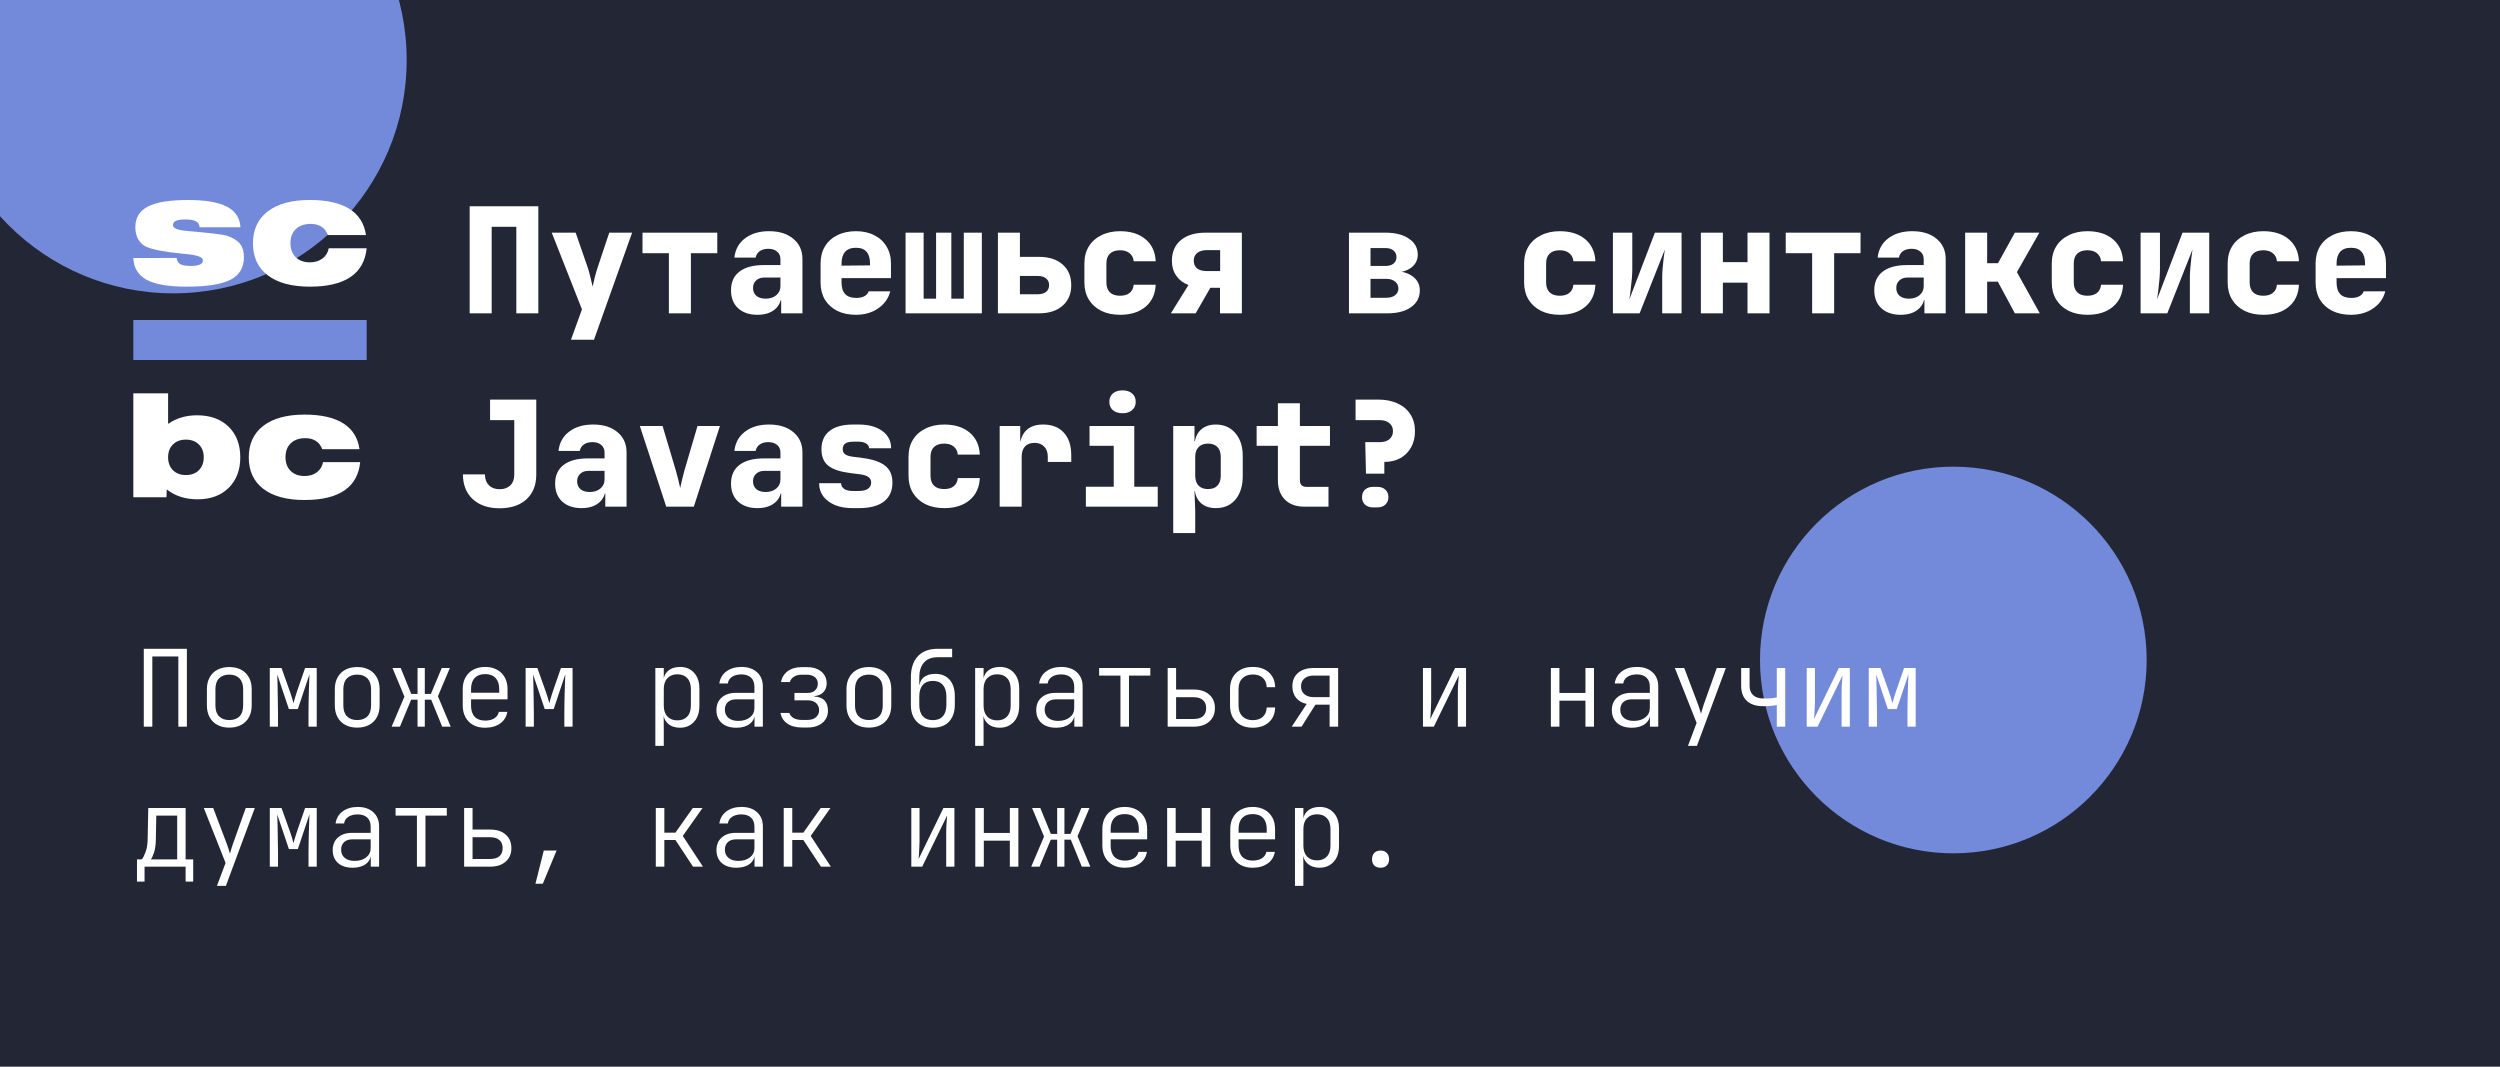 <svg fill="none" height="160" viewBox="0 0 375 160" width="375" xmlns="http://www.w3.org/2000/svg" xmlns:xlink="http://www.w3.org/1999/xlink"><filter id="a" color-interpolation-filters="sRGB" filterUnits="userSpaceOnUse" height="258" width="258" x="164" y="-30"><feFlood flood-opacity="0" result="BackgroundImageFix"/><feBlend in="SourceGraphic" in2="BackgroundImageFix" mode="normal" result="shape"/><feGaussianBlur result="effect1_foregroundBlur_69_50" stdDeviation="50"/></filter><filter id="b" color-interpolation-filters="sRGB" filterUnits="userSpaceOnUse" height="270" width="270" x="-109" y="-126"><feFlood flood-opacity="0" result="BackgroundImageFix"/><feBlend in="SourceGraphic" in2="BackgroundImageFix" mode="normal" result="shape"/><feGaussianBlur result="effect1_foregroundBlur_69_50" stdDeviation="50"/></filter><clipPath id="c"><path d="m0 0h375v160h-375z"/></clipPath><g clip-path="url(#c)"><path d="m0 0h375v160h-375z" fill="#232735"/><g filter="url(#a)"><circle cx="293" cy="99" fill="#738ada" r="29"/></g><g filter="url(#b)"><circle cx="26" cy="9" fill="#738ada" r="35"/></g><path d="m20 48h35v6h-35z" fill="#738ada"/><g fill="#fff"><path d="m20 38.702 6.497-.011c.042.424.222.732.54.923.326.184.849.276 1.57.276.603 0 1.057-.067 1.362-.202.312-.141.468-.35.468-.626 0-.481-.807-.796-2.422-.945-.319-.035-.561-.06-.728-.074-.014 0-.028 0-.042 0-2.606-.262-4.366-.601-5.281-1.019-.534-.241-.946-.619-1.237-1.135-.284-.516-.426-1.125-.426-1.825 0-1.408.631-2.437 1.892-3.088 1.261-.651 3.271-.976 6.029-.976 2.606 0 4.543.333 5.811.998 1.275.665 1.954 1.694 2.037 3.088h-6.123c-.035-.41-.222-.708-.561-.891-.333-.184-.87-.276-1.611-.276-.631 0-1.095.071-1.393.212-.291.134-.437.347-.437.637 0 .467.693.757 2.079.87.291.028.513.05.665.064.111.007.284.021.52.043 2.793.255 4.421.463 4.886.626.915.333 1.559.743 1.933 1.231.374.481.561 1.143.561 1.984 0 1.556-.672 2.681-2.017 3.375-1.337.693-3.534 1.04-6.59 1.04-2.717 0-4.712-.343-5.988-1.029-1.268-.693-1.933-1.783-1.996-3.269z"/><path d="m55 37.237c-.194 1.917-1.005 3.357-2.432 4.319-1.421.962-3.448 1.443-6.081 1.443-2.724 0-4.83-.566-6.32-1.698-1.483-1.132-2.224-2.731-2.224-4.797 0-2.059.742-3.658 2.224-4.797 1.49-1.139 3.597-1.709 6.32-1.709 2.529 0 4.501.442 5.915 1.327 1.414.884 2.245 2.197 2.495 3.937h-5.707c-.215-.559-.537-.976-.967-1.252-.43-.283-.967-.424-1.611-.424-.949 0-1.694.258-2.235.775-.54.509-.811 1.217-.811 2.123 0 .877.263 1.574.79 2.091.527.516 1.237.775 2.131.775.742 0 1.365-.188 1.871-.562.513-.382.832-.898.956-1.549z"/><path d="m25.215 68.6c0 .802.244 1.447.733 1.935.489.481 1.134.722 1.935.722.815 0 1.463-.241 1.945-.722.489-.488.733-1.133.733-1.935 0-.809-.244-1.454-.733-1.935-.482-.481-1.131-.722-1.945-.722-.801 0-1.446.24-1.935.722-.489.481-.733 1.126-.733 1.935zm-5.215 5.992v-15.592h5.215v4.58c.631-.432 1.3-.753 2.006-.962.713-.216 1.49-.324 2.332-.324 1.983 0 3.558.568 4.726 1.705 1.175 1.136 1.762 2.67 1.762 4.601 0 1.903-.581 3.43-1.742 4.58-1.161 1.143-2.716 1.715-4.665 1.715-.917 0-1.759-.122-2.526-.366-.767-.251-1.467-.624-2.098-1.119l-.041 1.182z"/><path d="m54.028 69.322c-.19 1.889-.985 3.308-2.383 4.256-1.392.948-3.378 1.422-5.958 1.422-2.668 0-4.733-.558-6.192-1.673-1.453-1.115-2.18-2.691-2.18-4.727 0-2.029.727-3.604 2.18-4.727 1.46-1.123 3.524-1.684 6.192-1.684 2.478 0 4.41.436 5.795 1.307 1.385.872 2.2 2.165 2.444 3.88h-5.591c-.21-.551-.526-.962-.947-1.234-.421-.279-.947-.418-1.579-.418-.93 0-1.66.254-2.19.763-.53.502-.794 1.199-.794 2.091 0 .864.258 1.551.774 2.06.516.509 1.212.763 2.088.763.727 0 1.338-.185 1.833-.554.502-.376.815-.885.937-1.527z"/><path d="m70.452 47v-16.06h10.296v16.06h-3.3v-12.98h-3.696v12.98zm15.193 3.96 1.65-4.554-4.532-11.506h3.586l1.826 5.28c.132.396.264.88.396 1.452.147.557.257 1.012.33 1.364.073-.352.176-.807.308-1.364.147-.572.286-1.056.418-1.452l1.76-5.28h3.432l-5.72 16.06zm14.688-3.96v-9.02h-3.96v-3.08h11.22v3.08h-3.96v9.02zm13.279.22c-1.217 0-2.185-.33-2.904-.99-.704-.66-1.056-1.555-1.056-2.684 0-1.217.418-2.149 1.254-2.794.851-.66 2.068-.99 3.652-.99h2.508v-.902c0-.469-.168-.843-.506-1.122-.322-.279-.762-.418-1.32-.418-.513 0-.938.117-1.276.352-.337.235-.542.557-.616.968h-3.19c.132-1.217.66-2.178 1.584-2.882.939-.719 2.142-1.078 3.608-1.078 1.54 0 2.758.381 3.652 1.144.91.748 1.364 1.76 1.364 3.036v8.14h-3.19v-1.98h-.528l.55-.77c0 .909-.33 1.635-.99 2.178-.645.528-1.51.792-2.596.792zm1.232-2.42c.646 0 1.174-.169 1.584-.506.426-.352.638-.807.638-1.364v-1.298h-2.442c-.498 0-.902.147-1.21.44-.308.279-.462.653-.462 1.122 0 .499.169.895.506 1.188.338.279.8.418 1.386.418zm13.544 2.42c-1.071 0-2.01-.198-2.816-.594-.792-.411-1.408-.975-1.848-1.694-.426-.733-.638-1.584-.638-2.552v-2.86c0-.968.212-1.811.638-2.53.44-.733 1.056-1.298 1.848-1.694.806-.411 1.745-.616 2.816-.616 1.07 0 1.994.205 2.772.616.792.396 1.4.961 1.826 1.694.44.719.66 1.562.66 2.53v2.2h-7.414v.66c0 .763.183 1.342.55 1.738.366.381.916.572 1.65.572.513 0 .924-.088 1.232-.264.322-.176.535-.418.638-.726h3.234c-.264 1.056-.866 1.907-1.804 2.552-.924.645-2.039.968-3.344.968zm2.112-7.194v-.55c0-.748-.176-1.32-.528-1.716-.338-.396-.866-.594-1.584-.594-.719 0-1.262.205-1.628.616-.352.411-.528.99-.528 1.738v.33l4.488-.044zm5.337 6.974v-12.1h2.706v9.9h1.87v-9.9h2.288v9.9h1.87v-9.9h2.706v12.1zm13.851 0v-12.1h3.3v3.63h2.838c1.526 0 2.714.381 3.564 1.144.866.748 1.298 1.789 1.298 3.124 0 1.291-.44 2.317-1.32 3.08-.865.748-2.038 1.122-3.52 1.122zm3.3-2.86h2.64c.558 0 .983-.117 1.276-.352.308-.249.462-.587.462-1.012 0-.44-.154-.777-.462-1.012-.293-.249-.718-.374-1.276-.374h-2.64zm15.018 3.08c-1.071 0-2.009-.198-2.816-.594-.807-.411-1.43-.975-1.87-1.694-.44-.733-.66-1.584-.66-2.552v-2.86c0-.983.22-1.833.66-2.552s1.063-1.276 1.87-1.672c.807-.411 1.745-.616 2.816-.616 1.599 0 2.875.403 3.828 1.21s1.459 1.907 1.518 3.3h-3.3c-.044-.513-.249-.917-.616-1.21-.352-.293-.829-.44-1.43-.44-.66 0-1.166.169-1.518.506s-.528.829-.528 1.474v2.86c0 .631.176 1.122.528 1.474.352.337.858.506 1.518.506.601 0 1.078-.139 1.43-.418.367-.293.572-.704.616-1.232h3.3c-.059 1.393-.565 2.493-1.518 3.3s-2.229 1.21-3.828 1.21zm7.625-.22 2.64-4.246c-.777-.293-1.386-.755-1.826-1.386s-.66-1.371-.66-2.222c0-1.335.448-2.376 1.342-3.124.895-.748 2.134-1.122 3.718-1.122h5.434v12.1h-3.278v-3.828h-1.452l-2.2 3.828zm5.412-6.336h1.98v-3.146h-1.98c-.616 0-1.1.139-1.452.418s-.528.667-.528 1.166.169.887.506 1.166c.352.264.844.396 1.474.396zm21.301 6.336v-12.1h5.478c1.481 0 2.655.301 3.52.902.88.587 1.32 1.386 1.32 2.398 0 .807-.33 1.459-.99 1.958-.66.484-1.533.726-2.618.726v-.22c1.188 0 2.134.264 2.838.792.719.528 1.078 1.225 1.078 2.09 0 1.071-.44 1.914-1.32 2.53-.865.616-2.046.924-3.542.924zm3.234-2.332h2.376c.543 0 .975-.125 1.298-.374.337-.264.506-.601.506-1.012 0-.44-.169-.792-.506-1.056-.323-.264-.755-.396-1.298-.396h-2.376zm0-4.774h2.266c.499 0 .895-.117 1.188-.352.293-.249.44-.572.44-.968 0-.411-.147-.741-.44-.99s-.689-.374-1.188-.374h-2.266zm28.385 7.326c-1.071 0-2.009-.198-2.816-.594-.807-.411-1.43-.975-1.87-1.694-.44-.733-.66-1.584-.66-2.552v-2.86c0-.983.22-1.833.66-2.552s1.063-1.276 1.87-1.672c.807-.411 1.745-.616 2.816-.616 1.599 0 2.875.403 3.828 1.21s1.459 1.907 1.518 3.3h-3.3c-.044-.513-.249-.917-.616-1.21-.352-.293-.829-.44-1.43-.44-.66 0-1.166.169-1.518.506s-.528.829-.528 1.474v2.86c0 .631.176 1.122.528 1.474.352.337.858.506 1.518.506.601 0 1.078-.139 1.43-.418.367-.293.572-.704.616-1.232h3.3c-.059 1.393-.565 2.493-1.518 3.3s-2.229 1.21-3.828 1.21zm7.977-.22v-12.1h2.904v5.5c0 .367-.022.829-.066 1.386-.044.543-.102 1.093-.176 1.65-.058.557-.124 1.049-.198 1.474l3.828-10.01h4.004v12.1h-2.904v-5.5c0-.381.022-.814.066-1.298.044-.499.096-.997.154-1.496.059-.499.118-.924.176-1.276l-3.784 9.57zm13.192 0v-12.1h3.3v4.422h3.696v-4.422h3.3v12.1h-3.3v-4.598h-3.696v4.598zm16.689 0v-9.02h-3.96v-3.08h11.22v3.08h-3.96v9.02zm13.28.22c-1.218 0-2.186-.33-2.904-.99-.704-.66-1.056-1.555-1.056-2.684 0-1.217.418-2.149 1.254-2.794.85-.66 2.068-.99 3.652-.99h2.508v-.902c0-.469-.169-.843-.506-1.122-.323-.279-.763-.418-1.32-.418-.514 0-.939.117-1.276.352-.338.235-.543.557-.616.968h-3.19c.132-1.217.66-2.178 1.584-2.882.938-.719 2.141-1.078 3.608-1.078 1.54 0 2.757.381 3.652 1.144.909.748 1.364 1.76 1.364 3.036v8.14h-3.19v-1.98h-.528l.55-.77c0 .909-.33 1.635-.99 2.178-.646.528-1.511.792-2.596.792zm1.232-2.42c.645 0 1.173-.169 1.584-.506.425-.352.638-.807.638-1.364v-1.298h-2.442c-.499 0-.902.147-1.21.44-.308.279-.462.653-.462 1.122 0 .499.168.895.506 1.188.337.279.799.418 1.386.418zm8.439 2.2v-12.1h3.3v4.576h1.628l2.53-4.576h3.674l-3.366 5.918 3.432 6.182h-3.74l-2.552-4.752h-1.606v4.752zm18.339.22c-1.07 0-2.009-.198-2.816-.594-.806-.411-1.43-.975-1.87-1.694-.44-.733-.66-1.584-.66-2.552v-2.86c0-.983.22-1.833.66-2.552s1.064-1.276 1.87-1.672c.807-.411 1.746-.616 2.816-.616 1.599 0 2.875.403 3.828 1.21.954.807 1.46 1.907 1.518 3.3h-3.3c-.044-.513-.249-.917-.616-1.21-.352-.293-.828-.44-1.43-.44-.66 0-1.166.169-1.518.506s-.528.829-.528 1.474v2.86c0 .631.176 1.122.528 1.474.352.337.858.506 1.518.506.602 0 1.078-.139 1.43-.418.367-.293.572-.704.616-1.232h3.3c-.058 1.393-.564 2.493-1.518 3.3-.953.807-2.229 1.21-3.828 1.21zm7.978-.22v-12.1h2.904v5.5c0 .367-.022.829-.066 1.386-.044.543-.103 1.093-.176 1.65-.059.557-.125 1.049-.198 1.474l3.828-10.01h4.004v12.1h-2.904v-5.5c0-.381.022-.814.066-1.298.044-.499.095-.997.154-1.496.058-.499.117-.924.176-1.276l-3.784 9.57zm18.405.22c-1.071 0-2.009-.198-2.816-.594-.807-.411-1.43-.975-1.87-1.694-.44-.733-.66-1.584-.66-2.552v-2.86c0-.983.22-1.833.66-2.552s1.063-1.276 1.87-1.672c.807-.411 1.745-.616 2.816-.616 1.599 0 2.875.403 3.828 1.21s1.459 1.907 1.518 3.3h-3.3c-.044-.513-.249-.917-.616-1.21-.352-.293-.829-.44-1.43-.44-.66 0-1.166.169-1.518.506s-.528.829-.528 1.474v2.86c0 .631.176 1.122.528 1.474.352.337.858.506 1.518.506.601 0 1.078-.139 1.43-.418.367-.293.572-.704.616-1.232h3.3c-.059 1.393-.565 2.493-1.518 3.3s-2.229 1.21-3.828 1.21zm13.148 0c-1.071 0-2.01-.198-2.816-.594-.792-.411-1.408-.975-1.848-1.694-.426-.733-.638-1.584-.638-2.552v-2.86c0-.968.212-1.811.638-2.53.44-.733 1.056-1.298 1.848-1.694.806-.411 1.745-.616 2.816-.616 1.07 0 1.994.205 2.772.616.792.396 1.4.961 1.826 1.694.44.719.66 1.562.66 2.53v2.2h-7.414v.66c0 .763.183 1.342.55 1.738.366.381.916.572 1.65.572.513 0 .924-.088 1.232-.264.322-.176.535-.418.638-.726h3.234c-.264 1.056-.866 1.907-1.804 2.552-.924.645-2.039.968-3.344.968zm2.112-7.194v-.55c0-.748-.176-1.32-.528-1.716-.338-.396-.866-.594-1.584-.594-.719 0-1.262.205-1.628.616-.352.411-.528.99-.528 1.738v.33l4.488-.044zm-279.814 36.216c-1.687 0-3.029-.455-4.026-1.364-.983-.924-1.474-2.163-1.474-3.718h3.3c0 .675.198 1.217.594 1.628.396.396.931.594 1.606.594s1.21-.191 1.606-.572c.396-.396.594-.931.594-1.606v-8.184h-3.63v-3.08h6.93v11.264c0 1.555-.491 2.787-1.474 3.696-.983.895-2.325 1.342-4.026 1.342zm12.289-.022c-1.217 0-2.185-.33-2.904-.99-.704-.66-1.056-1.555-1.056-2.684 0-1.217.418-2.149 1.254-2.794.851-.66 2.068-.99 3.652-.99h2.508v-.902c0-.469-.169-.843-.506-1.122-.323-.279-.763-.418-1.32-.418-.513 0-.939.117-1.276.352s-.543.557-.616.968h-3.19c.132-1.217.66-2.178 1.584-2.882.939-.719 2.141-1.078 3.608-1.078 1.54 0 2.757.381 3.652 1.144.909.748 1.364 1.76 1.364 3.036v8.14h-3.19v-1.98h-.528l.55-.77c0 .909-.33 1.635-.99 2.178-.645.528-1.511.792-2.596.792zm1.232-2.42c.645 0 1.173-.169 1.584-.506.425-.352.638-.807.638-1.364v-1.298h-2.442c-.499 0-.902.147-1.21.44-.308.279-.462.653-.462 1.122 0 .499.169.895.506 1.188.337.279.799.418 1.386.418zm11.475 2.2-3.96-12.1h3.41l2.024 6.798c.117.411.234.858.352 1.342.117.484.205.873.264 1.166.073-.293.161-.682.264-1.166.117-.484.227-.924.33-1.32l2.002-6.82h3.366l-3.916 12.1zm13.675.22c-1.217 0-2.185-.33-2.904-.99-.704-.66-1.056-1.555-1.056-2.684 0-1.217.418-2.149 1.254-2.794.851-.66 2.068-.99 3.652-.99h2.508v-.902c0-.469-.168-.843-.506-1.122-.322-.279-.762-.418-1.32-.418-.513 0-.938.117-1.276.352-.337.235-.542.557-.616.968h-3.19c.132-1.217.66-2.178 1.584-2.882.939-.719 2.142-1.078 3.608-1.078 1.54 0 2.758.381 3.652 1.144.91.748 1.364 1.76 1.364 3.036v8.14h-3.19v-1.98h-.528l.55-.77c0 .909-.33 1.635-.99 2.178-.645.528-1.51.792-2.596.792zm1.232-2.42c.646 0 1.174-.169 1.584-.506.426-.352.638-.807.638-1.364v-1.298h-2.442c-.498 0-.902.147-1.21.44-.308.279-.462.653-.462 1.122 0 .499.169.895.506 1.188.338.279.8.418 1.386.418zm13.016 2.42c-.998 0-1.87-.154-2.618-.462-.748-.323-1.335-.763-1.76-1.32-.411-.557-.616-1.21-.616-1.958h3.3c0 .352.154.638.462.858.322.205.733.308 1.232.308h.968c.601 0 1.056-.11 1.364-.33.322-.22.484-.528.484-.924 0-.367-.14-.645-.418-.836-.279-.205-.712-.345-1.298-.418l-1.408-.176c-1.511-.191-2.611-.557-3.3-1.1-.69-.543-1.034-1.371-1.034-2.486 0-1.173.403-2.083 1.21-2.728.806-.645 1.987-.968 3.542-.968h.836c1.481 0 2.662.323 3.542.968s1.32 1.511 1.32 2.596h-3.3c0-.293-.147-.528-.44-.704-.279-.191-.653-.286-1.122-.286h-.836c-.543 0-.939.095-1.188.286-.25.176-.374.447-.374.814 0 .337.11.594.33.77.234.176.601.301 1.1.374l1.518.198c1.525.191 2.654.572 3.388 1.144.748.572 1.122 1.423 1.122 2.552 0 1.232-.426 2.178-1.276 2.838-.851.66-2.105.99-3.762.99zm13.763 0c-1.071 0-2.009-.198-2.816-.594-.807-.411-1.43-.975-1.87-1.694-.44-.733-.66-1.584-.66-2.552v-2.86c0-.983.22-1.833.66-2.552s1.063-1.276 1.87-1.672c.807-.411 1.745-.616 2.816-.616 1.599 0 2.875.403 3.828 1.21s1.459 1.907 1.518 3.3h-3.3c-.044-.513-.249-.917-.616-1.21-.352-.293-.829-.44-1.43-.44-.66 0-1.166.169-1.518.506s-.528.829-.528 1.474v2.86c0 .631.176 1.122.528 1.474.352.337.858.506 1.518.506.601 0 1.078-.139 1.43-.418.367-.293.572-.704.616-1.232h3.3c-.059 1.393-.565 2.493-1.518 3.3s-2.229 1.21-3.828 1.21zm8.329-.22v-12.1h3.08v2.31h.836l-.946 1.408c0-1.305.301-2.288.902-2.948.602-.66 1.482-.99 2.64-.99 1.335 0 2.369.403 3.102 1.21.748.807 1.122 1.943 1.122 3.41v.99h-3.52v-.77c0-.66-.183-1.173-.55-1.54-.352-.367-.828-.55-1.43-.55-.63 0-1.114.183-1.452.55-.322.367-.484.88-.484 1.54v7.48zm12.928 0v-2.992h4.18v-6.138h-3.63v-2.97h6.71v9.108h3.52v2.992zm5.5-14.014c-.601 0-1.085-.154-1.452-.462-.352-.308-.528-.726-.528-1.254s.176-.946.528-1.254c.367-.308.851-.462 1.452-.462s1.078.154 1.43.462c.367.308.55.726.55 1.254s-.183.946-.55 1.254c-.352.308-.829.462-1.43.462zm7.603 17.974v-16.06h3.19v2.31h.77l-.77.77c0-1.041.286-1.848.858-2.42.572-.587 1.357-.88 2.354-.88 1.218 0 2.193.433 2.926 1.298.734.851 1.1 1.995 1.1 3.432v3.08c0 .953-.168 1.789-.506 2.508-.322.704-.784 1.254-1.386 1.65-.601.381-1.312.572-2.134.572-.997 0-1.782-.286-2.354-.858-.572-.587-.858-1.401-.858-2.442l.77.77h-.77l.11 2.97v3.3zm5.214-6.6c.616 0 1.086-.169 1.408-.506.338-.352.506-.843.506-1.474v-2.86c0-.645-.168-1.137-.506-1.474-.322-.337-.792-.506-1.408-.506-.601 0-1.07.176-1.408.528-.337.337-.506.821-.506 1.452v2.86c0 .631.169 1.122.506 1.474.338.337.807.506 1.408.506zm14.446 2.64c-1.232 0-2.2-.352-2.904-1.056s-1.056-1.672-1.056-2.904v-5.17h-3.19v-2.97h3.19v-3.41h3.3v3.41h4.51v2.97h-4.51v5.17c0 .66.33.99.99.99h3.3v2.97zm9.253-4.95-.11-4.73h2.2c.601 0 1.078-.147 1.43-.44.352-.308.528-.711.528-1.21 0-.513-.183-.917-.55-1.21-.352-.293-.829-.44-1.43-.44h-3.63v-3.08h3.41c1.129 0 2.105.198 2.926.594.821.381 1.452.924 1.892 1.628.455.704.682 1.54.682 2.508 0 .924-.191 1.731-.572 2.42s-.917 1.232-1.606 1.628c-.689.381-1.496.572-2.42.572v1.76zm1.056 5.06c-.499 0-.902-.139-1.21-.418-.293-.293-.44-.667-.44-1.122 0-.469.147-.843.44-1.122.308-.279.711-.418 1.21-.418h.66c.499 0 .895.139 1.188.418.308.279.462.653.462 1.122s-.154.843-.462 1.122c-.293.279-.697.418-1.21.418z"/><path d="m21.568 109v-11.68h6.464v11.68h-1.28v-10.528h-3.904v10.528zm12.826.144c-.683 0-1.275-.133-1.776-.4-.501-.267-.891-.651-1.168-1.152-.277-.501-.416-1.093-.416-1.776v-2.432c0-.693.139-1.285.416-1.776.277-.501.667-.885 1.168-1.152.501-.267 1.093-.4 1.776-.4.683 0 1.275.133 1.776.4.501.267.891.651 1.168 1.152.277.491.416 1.077.416 1.76v2.448c0 .683-.139 1.275-.416 1.776-.277.501-.667.885-1.168 1.152-.501.267-1.093.4-1.776.4zm0-1.136c.661 0 1.173-.187 1.536-.56.363-.373.544-.917.544-1.632v-2.432c0-.715-.187-1.259-.56-1.632-.363-.373-.869-.56-1.52-.56-.651 0-1.163.187-1.536.56-.363.373-.544.917-.544 1.632v2.432c0 .715.181 1.259.544 1.632.373.373.885.56 1.536.56zm6.074.992v-8.8h1.76l1.28 3.584c.107.309.208.624.304.944s.165.571.208.752c.053-.181.123-.432.208-.752.096-.32.197-.64.304-.96l1.232-3.568h1.744v8.8h-1.232v-2.112c0-.459.005-.949.016-1.472s.021-1.045.032-1.568.027-1.013.048-1.472c.021-.469.037-.88.048-1.232l-1.744 5.216h-1.344l-1.744-5.184c.021.427.037.965.048 1.616.011.64.021 1.317.032 2.032.021.715.032 1.403.032 2.064v2.112zm13.114.144c-.683 0-1.275-.133-1.776-.4-.501-.267-.891-.651-1.168-1.152-.277-.501-.416-1.093-.416-1.776v-2.432c0-.693.139-1.285.416-1.776.277-.501.667-.885 1.168-1.152.501-.267 1.093-.4 1.776-.4.683 0 1.275.133 1.776.4.501.267.891.651 1.168 1.152.277.491.416 1.077.416 1.76v2.448c0 .683-.139 1.275-.416 1.776-.277.501-.667.885-1.168 1.152-.501.267-1.093.4-1.776.4zm0-1.136c.661 0 1.173-.187 1.536-.56.363-.373.544-.917.544-1.632v-2.432c0-.715-.187-1.259-.56-1.632-.363-.373-.869-.56-1.52-.56-.651 0-1.163.187-1.536.56-.363.373-.544.917-.544 1.632v2.432c0 .715.181 1.259.544 1.632.373.373.885.56 1.536.56zm5.162.992 1.92-4.512-1.792-4.288h1.232l1.584 3.888h.944v-3.888h1.088v3.888h.912l1.632-3.888h1.216l-1.792 4.24 1.92 4.56h-1.28l-1.648-4.048h-.96v4.048h-1.088v-4.048h-.96l-1.68 4.048zm14.026.16c-.683 0-1.275-.133-1.776-.4-.501-.277-.891-.667-1.168-1.168-.277-.501-.416-1.083-.416-1.744v-2.496c0-.672.139-1.253.416-1.744.277-.501.667-.885 1.168-1.152.501-.277 1.093-.416 1.776-.416.683 0 1.275.139 1.776.416.501.267.891.651 1.168 1.152.277.491.416 1.072.416 1.744v1.552h-5.472v.944c0 .715.181 1.269.544 1.664.373.384.896.576 1.568.576.565 0 1.024-.112 1.376-.336.363-.224.592-.549.688-.976h1.264c-.117.736-.475 1.317-1.072 1.744-.597.427-1.349.64-2.256.64zm2.112-5.104v-.704c0-.715-.181-1.264-.544-1.648-.363-.395-.885-.592-1.568-.592-.672 0-1.195.197-1.568.592-.363.384-.544.933-.544 1.648v.56h4.352zm3.962 4.944v-8.8h1.76l1.28 3.584c.107.309.208.624.304.944s.165.571.208.752c.053-.181.123-.432.208-.752.096-.32.197-.64.304-.96l1.232-3.568h1.744v8.8h-1.232v-2.112c0-.459.005-.949.016-1.472s.021-1.045.032-1.568.027-1.013.048-1.472c.021-.469.037-.88.048-1.232l-1.744 5.216h-1.344l-1.744-5.184c.021.427.037.965.048 1.616.011.64.021 1.317.032 2.032.021.715.032 1.403.032 2.064v2.112zm19.459 2.88v-11.68h1.264v1.552h.336l-.384.528c0-.693.224-1.237.672-1.632.459-.405 1.061-.608 1.808-.608.885 0 1.589.293 2.112.88.533.576.8 1.365.8 2.368v2.608c0 .672-.123 1.253-.368 1.744-.245.48-.587.853-1.024 1.12-.427.267-.933.4-1.52.4-.736 0-1.333-.203-1.792-.608-.459-.405-.688-.949-.688-1.632l.336.528h-.304l.016 1.792v2.64zm3.296-3.824c.64 0 1.136-.192 1.488-.576.363-.384.544-.928.544-1.632v-2.496c0-.715-.181-1.259-.544-1.632-.352-.384-.848-.576-1.488-.576-.619 0-1.115.197-1.488.592-.363.384-.544.923-.544 1.616v2.496c0 .693.181 1.237.544 1.632.373.384.869.576 1.488.576zm8.858 1.104c-.928 0-1.659-.235-2.192-.704-.534-.48-.8-1.125-.8-1.936 0-.8.261-1.429.784-1.888.522-.469 1.226-.704 2.112-.704h2.8v-.928c0-.587-.171-1.04-.512-1.36-.342-.32-.827-.48-1.456-.48-.555 0-1.019.123-1.392.368-.363.245-.571.576-.624.992h-1.28c.106-.757.458-1.36 1.056-1.808.608-.448 1.365-.672 2.272-.672.981 0 1.76.267 2.336.8.576.523.864 1.232.864 2.128v6.032h-1.248v-1.712h-.208l.24-.256c0 .651-.251 1.168-.752 1.552-.502.384-1.168.576-2 .576zm.304-1.024c.704 0 1.28-.176 1.728-.528s.672-.811.672-1.376v-1.328h-2.784c-.502 0-.902.139-1.2.416-.299.277-.448.656-.448 1.136 0 .512.181.923.544 1.232.362.299.858.448 1.488.448zm9.562.992c-.918 0-1.659-.197-2.224-.592-.566-.395-.907-.928-1.024-1.6h1.328c.085.309.293.565.624.768.341.192.773.288 1.296.288h.784c.544 0 .97-.133 1.28-.4.32-.277.48-.624.48-1.04 0-.448-.15-.811-.448-1.088-.299-.277-.726-.416-1.28-.416h-1.968v-1.104h1.936c.501 0 .885-.128 1.152-.384.277-.256.416-.587.416-.992 0-.277-.064-.517-.192-.72s-.315-.357-.56-.464c-.246-.117-.528-.176-.848-.176h-.832c-.48 0-.875.107-1.184.32-.31.203-.502.464-.576.784h-1.328c.106-.661.432-1.2.976-1.616.554-.416 1.258-.624 2.112-.624h.832c.597 0 1.114.101 1.552.304.437.203.773.485 1.008.848.245.363.368.789.368 1.28 0 .533-.166.976-.496 1.328-.32.341-.774.533-1.36.576v.064c.704.043 1.221.251 1.552.624.33.363.496.864.496 1.504 0 .757-.283 1.371-.848 1.84-.555.459-1.302.688-2.24.688zm10.009.016c-.682 0-1.274-.133-1.776-.4-.501-.267-.89-.651-1.168-1.152-.277-.501-.416-1.093-.416-1.776v-2.432c0-.693.139-1.285.416-1.776.278-.501.667-.885 1.168-1.152.502-.267 1.094-.4 1.776-.4.683 0 1.275.133 1.776.4.502.267.891.651 1.168 1.152.278.491.416 1.077.416 1.76v2.448c0 .683-.138 1.275-.416 1.776-.277.501-.666.885-1.168 1.152-.501.267-1.093.4-1.776.4zm0-1.136c.662 0 1.174-.187 1.536-.56.363-.373.544-.917.544-1.632v-2.432c0-.715-.186-1.259-.56-1.632-.362-.373-.869-.56-1.52-.56-.65 0-1.162.187-1.536.56-.362.373-.544.917-.544 1.632v2.432c0 .715.182 1.259.544 1.632.374.373.886.56 1.536.56zm9.594 1.152c-1.024 0-1.829-.304-2.416-.912s-.88-1.445-.88-2.512v-4.096c0-1.387.347-2.453 1.04-3.2s1.685-1.12 2.976-1.12h2.176v1.264h-2.176c-.896 0-1.579.267-2.048.8-.469.523-.704 1.275-.704 2.256v1.104h.224l-.224.384c.011-.64.224-1.141.64-1.504.427-.363 1.008-.544 1.744-.544.939 0 1.664.299 2.176.896.512.587.768 1.408.768 2.464v1.296c0 .715-.133 1.328-.4 1.84-.256.512-.629.907-1.12 1.184-.491.267-1.083.4-1.776.4zm0-1.136c.651 0 1.152-.197 1.504-.592s.528-.96.528-1.696v-1.296c0-.725-.176-1.291-.528-1.696s-.853-.608-1.504-.608-1.152.203-1.504.608-.528.971-.528 1.696v1.296c0 .736.176 1.301.528 1.696.363.395.864.592 1.504.592zm6.346 3.856v-11.68h1.264v1.552h.336l-.384.528c0-.693.224-1.237.672-1.632.458-.405 1.061-.608 1.808-.608.885 0 1.589.293 2.112.88.533.576.8 1.365.8 2.368v2.608c0 .672-.123 1.253-.368 1.744-.246.48-.587.853-1.024 1.12-.427.267-.934.4-1.52.4-.736 0-1.334-.203-1.792-.608-.459-.405-.688-.949-.688-1.632l.336.528h-.304l.016 1.792v2.64zm3.296-3.824c.64 0 1.136-.192 1.488-.576.362-.384.544-.928.544-1.632v-2.496c0-.715-.182-1.259-.544-1.632-.352-.384-.848-.576-1.488-.576-.619 0-1.115.197-1.488.592-.363.384-.544.923-.544 1.616v2.496c0 .693.181 1.237.544 1.632.373.384.869.576 1.488.576zm8.857 1.104c-.927 0-1.658-.235-2.191-.704-.534-.48-.8-1.125-.8-1.936 0-.8.261-1.429.784-1.888.522-.469 1.226-.704 2.112-.704h2.8v-.928c0-.587-.171-1.04-.512-1.36-.342-.32-.827-.48-1.456-.48-.555 0-1.019.123-1.392.368-.363.245-.571.576-.624.992h-1.28c.106-.757.458-1.36 1.056-1.808.608-.448 1.365-.672 2.272-.672.981 0 1.76.267 2.336.8.576.523.863 1.232.863 2.128v6.032h-1.247v-1.712h-.208l.24-.256c0 .651-.251 1.168-.752 1.552-.502.384-1.168.576-2.001.576zm.305-1.024c.704 0 1.28-.176 1.728-.528s.672-.811.672-1.376v-1.328h-2.784c-.502 0-.902.139-1.2.416-.299.277-.448.656-.448 1.136 0 .512.181.923.544 1.232.362.299.858.448 1.488.448zm9.337.864v-7.664h-3.2v-1.136h7.68v1.136h-3.2v7.664zm7.082 0v-8.8h1.264v3.232h2.64c.981 0 1.755.251 2.32.752.576.491.864 1.168.864 2.032 0 .853-.288 1.531-.864 2.032-.565.501-1.339.752-2.32.752zm1.264-1.152h2.64c.608 0 1.072-.139 1.392-.416.32-.288.48-.693.48-1.216s-.16-.923-.48-1.2c-.32-.288-.784-.432-1.392-.432h-2.64zm11.498 1.312c-.683 0-1.28-.133-1.792-.4s-.912-.645-1.2-1.136c-.278-.501-.416-1.093-.416-1.776v-2.496c0-.683.138-1.269.416-1.76.288-.501.688-.885 1.2-1.152s1.109-.4 1.792-.4c1.002 0 1.808.272 2.416.816s.922 1.285.944 2.224h-1.264c-.022-.608-.219-1.077-.592-1.408-.363-.331-.864-.496-1.504-.496-.651 0-1.168.192-1.552.576-.384.373-.576.907-.576 1.6v2.496c0 .683.192 1.216.576 1.6s.901.576 1.552.576c.64 0 1.141-.165 1.504-.496.373-.341.57-.811.592-1.408h1.264c-.022.939-.336 1.68-.944 2.224s-1.414.816-2.416.816zm5.85-.16 2.24-3.408c-.683-.149-1.211-.453-1.584-.912-.374-.459-.56-1.035-.56-1.728 0-.853.282-1.525.848-2.016.576-.491 1.354-.736 2.336-.736h3.68v8.8h-1.28v-3.296h-2.128l-2.08 3.296zm3.28-4.432h2.4v-3.232h-2.4c-.576 0-1.035.144-1.376.432-.342.288-.512.683-.512 1.184s.17.896.512 1.184c.341.288.8.432 1.376.432zm16.403 4.432v-8.8h1.232v5.008c0 .299-.011.619-.032.96-.011.331-.027.645-.048.944s-.043.549-.064.752l3.728-7.664h1.648v8.8h-1.232v-5.008c0-.309.005-.629.016-.96.021-.331.043-.645.064-.944.032-.309.053-.565.064-.768l-3.744 7.68zm19.188 0v-8.8h1.28v3.744h3.904v-3.744h1.28v8.8h-1.28v-3.904h-3.904v3.904zm12.137.16c-.928 0-1.658-.235-2.192-.704-.533-.48-.8-1.125-.8-1.936 0-.8.262-1.429.784-1.888.523-.469 1.227-.704 2.112-.704h2.8v-.928c0-.587-.17-1.04-.512-1.36-.341-.32-.826-.48-1.456-.48-.554 0-1.018.123-1.392.368-.362.245-.57.576-.624.992h-1.28c.107-.757.459-1.36 1.056-1.808.608-.448 1.366-.672 2.272-.672.982 0 1.76.267 2.336.8.576.523.864 1.232.864 2.128v6.032h-1.248v-1.712h-.208l.24-.256c0 .651-.25 1.168-.752 1.552-.501.384-1.168.576-2 .576zm.304-1.024c.704 0 1.28-.176 1.728-.528s.672-.811.672-1.376v-1.328h-2.784c-.501 0-.901.139-1.2.416-.298.277-.448.656-.448 1.136 0 .512.182.923.544 1.232.363.299.859.448 1.488.448zm8.122 3.744 1.296-3.44-3.264-8.24h1.408l2.08 5.488c.085.213.165.453.24.72.085.256.149.469.192.64.053-.171.117-.389.192-.656s.149-.507.224-.72l1.952-5.472h1.36l-4.336 11.68zm13.322-2.88v-3.248c-.171.043-.438.085-.8.128-.363.032-.768.048-1.216.048-1.056.011-1.878-.251-2.464-.784-.576-.533-.864-1.285-.864-2.256v-2.688h1.264v2.688c0 .597.181 1.061.544 1.392.373.331.901.496 1.584.496.49 0 .906-.016 1.248-.048.341-.043.576-.08.704-.112v-4.416h1.264v8.8zm4.49 0v-8.8h1.232v5.008c0 .299-.011.619-.032.96-.011.331-.027.645-.048.944-.022.299-.043.549-.064.752l3.728-7.664h1.648v8.8h-1.232v-5.008c0-.309.005-.629.016-.96.021-.331.042-.645.064-.944.032-.309.053-.565.064-.768l-3.744 7.68zm9.305 0v-8.8h1.76l1.28 3.584c.107.309.208.624.304.944s.166.571.208.752c.054-.181.123-.432.208-.752.096-.32.198-.64.304-.96l1.232-3.568h1.744v8.8h-1.232v-2.112c0-.459.006-.949.016-1.472.011-.523.022-1.045.032-1.568.011-.523.027-1.013.048-1.472.022-.469.038-.88.048-1.232l-1.744 5.216h-1.344l-1.744-5.184c.022.427.038.965.048 1.616.011.64.022 1.317.032 2.032.022.715.032 1.403.032 2.064v2.112zm-259.767 23.24v-3.328h.72c.181-.203.368-.565.56-1.088.203-.533.309-1.179.32-1.936l.096-4.688h5.6v7.712h1.136v3.328h-1.136v-2.24h-6.16v2.24zm2.08-3.328h3.952v-6.576h-3.136l-.064 3.568c-.011.8-.101 1.456-.272 1.968s-.331.859-.48 1.04zm9.914 3.968 1.296-3.44-3.264-8.24h1.408l2.08 5.488c.085.213.165.453.24.72.085.256.149.469.192.64.053-.171.117-.389.192-.656.075-.267.149-.507.224-.72l1.952-5.472h1.36l-4.336 11.68zm7.93-2.88v-8.8h1.76l1.28 3.584c.107.309.208.624.304.944s.165.571.208.752c.053-.181.123-.432.208-.752.096-.32.197-.64.304-.96l1.232-3.568h1.744v8.8h-1.232v-2.112c0-.459.005-.949.016-1.472s.021-1.045.032-1.568.027-1.013.048-1.472c.021-.469.037-.88.048-1.232l-1.744 5.216h-1.344l-1.744-5.184c.021.427.037.965.048 1.616.011.64.021 1.317.032 2.032.021.715.032 1.403.032 2.064v2.112zm12.426.16c-.928 0-1.659-.235-2.192-.704-.533-.48-.8-1.125-.8-1.936 0-.8.261-1.429.784-1.888.523-.469 1.227-.704 2.112-.704h2.8v-.928c0-.587-.171-1.04-.512-1.36-.341-.32-.827-.48-1.456-.48-.555 0-1.019.123-1.392.368-.363.245-.571.576-.624.992h-1.28c.107-.757.459-1.36 1.056-1.808.608-.448 1.365-.672 2.272-.672.981 0 1.76.267 2.336.8.576.523.864 1.232.864 2.128v6.032h-1.248v-1.712h-.208l.24-.256c0 .651-.251 1.168-.752 1.552-.501.384-1.168.576-2.0.576zm.304-1.024c.704 0 1.28-.176 1.728-.528s.672-.811.672-1.376v-1.328h-2.784c-.501 0-.901.139-1.2.416-.299.277-.448.656-.448 1.136 0 .512.181.923.544 1.232.363.299.859.448 1.488.448zm9.338.864v-7.664h-3.2v-1.136h7.68v1.136h-3.2v7.664zm7.082 0v-8.8h1.264v3.232h2.64c.981 0 1.755.251 2.32.752.576.491.864 1.168.864 2.032 0 .853-.288 1.531-.864 2.032-.565.501-1.339.752-2.32.752zm1.264-1.152h2.64c.608 0 1.072-.139 1.392-.416.32-.288.48-.693.48-1.216s-.16-.923-.48-1.2c-.32-.288-.784-.432-1.392-.432h-2.64zm9.434 3.712 1.248-4.976h1.92l-2.064 4.976zm18.052-2.56v-8.8h1.28v3.696h1.664l2.608-3.696h1.456l-2.96 4.192 3.024 4.608h-1.488l-2.64-4h-1.664v4zm12.09.16c-.928 0-1.659-.235-2.192-.704-.534-.48-.8-1.125-.8-1.936 0-.8.261-1.429.784-1.888.522-.469 1.226-.704 2.112-.704h2.8v-.928c0-.587-.171-1.04-.512-1.36-.342-.32-.827-.48-1.456-.48-.555 0-1.019.123-1.392.368-.363.245-.571.576-.624.992h-1.28c.106-.757.458-1.36 1.056-1.808.608-.448 1.365-.672 2.272-.672.981 0 1.76.267 2.336.8.576.523.864 1.232.864 2.128v6.032h-1.248v-1.712h-.208l.24-.256c0 .651-.251 1.168-.752 1.552-.502.384-1.168.576-2 .576zm.304-1.024c.704 0 1.28-.176 1.728-.528s.672-.811.672-1.376v-1.328h-2.784c-.502 0-.902.139-1.2.416-.299.277-.448.656-.448 1.136 0 .512.181.923.544 1.232.362.299.858.448 1.488.448zm6.794.864v-8.8h1.28v3.696h1.664l2.608-3.696h1.456l-2.96 4.192 3.024 4.608h-1.488l-2.64-4h-1.664v4zm19.139 0v-8.8h1.232v5.008c0 .299-.011.619-.032.96-.011.331-.027.645-.048.944s-.043.549-.064.752l3.728-7.664h1.648v8.8h-1.232v-5.008c0-.309.005-.629.016-.96.021-.331.043-.645.064-.944.032-.309.053-.565.064-.768l-3.744 7.68zm9.594 0v-8.8h1.28v3.744h3.904v-3.744h1.28v8.8h-1.28v-3.904h-3.904v3.904zm8.394 0 1.92-4.512-1.792-4.288h1.232l1.584 3.888h.944v-3.888h1.088v3.888h.912l1.632-3.888h1.216l-1.792 4.24 1.92 4.56h-1.28l-1.648-4.048h-.96v4.048h-1.088v-4.048h-.96l-1.68 4.048zm14.025.16c-.682 0-1.274-.133-1.776-.4-.501-.277-.89-.667-1.168-1.168-.277-.501-.416-1.083-.416-1.744v-2.496c0-.672.139-1.253.416-1.744.278-.501.667-.885 1.168-1.152.502-.277 1.094-.416 1.776-.416.683 0 1.275.139 1.776.416.502.267.891.651 1.168 1.152.278.491.416 1.072.416 1.744v1.552h-5.472v.944c0 .715.182 1.269.544 1.664.374.384.896.576 1.568.576.566 0 1.024-.112 1.376-.336.363-.224.592-.549.688-.976h1.264c-.117.736-.474 1.317-1.072 1.744-.597.427-1.349.64-2.256.64zm2.112-5.104v-.704c0-.715-.181-1.264-.544-1.648-.362-.395-.885-.592-1.568-.592-.672 0-1.194.197-1.568.592-.362.384-.544.933-.544 1.648v.56h4.352zm4.25 4.944v-8.8h1.28v3.744h3.904v-3.744h1.28v8.8h-1.28v-3.904h-3.904v3.904zm12.826.16c-.683 0-1.275-.133-1.776-.4-.502-.277-.891-.667-1.168-1.168-.278-.501-.416-1.083-.416-1.744v-2.496c0-.672.138-1.253.416-1.744.277-.501.666-.885 1.168-1.152.501-.277 1.093-.416 1.776-.416.682 0 1.274.139 1.776.416.501.267.89.651 1.168 1.152.277.491.416 1.072.416 1.744v1.552h-5.472v.944c0 .715.181 1.269.544 1.664.373.384.896.576 1.568.576.565 0 1.024-.112 1.376-.336.362-.224.592-.549.688-.976h1.264c-.118.736-.475 1.317-1.072 1.744-.598.427-1.35.64-2.256.64zm2.112-5.104v-.704c0-.715-.182-1.264-.544-1.648-.363-.395-.886-.592-1.568-.592-.672 0-1.195.197-1.568.592-.363.384-.544.933-.544 1.648v.56h4.352zm4.234 7.824v-11.68h1.264v1.552h.336l-.384.528c0-.693.224-1.237.672-1.632.458-.405 1.061-.608 1.808-.608.885 0 1.589.293 2.112.88.533.576.8 1.365.8 2.368v2.608c0 .672-.123 1.253-.368 1.744-.246.48-.587.853-1.024 1.12-.427.267-.934.4-1.52.4-.736 0-1.334-.203-1.792-.608-.459-.405-.688-.949-.688-1.632l.336.528h-.304l.016 1.792v2.64zm3.296-3.824c.64 0 1.136-.192 1.488-.576.362-.384.544-.928.544-1.632v-2.496c0-.715-.182-1.259-.544-1.632-.352-.384-.848-.576-1.488-.576-.619 0-1.115.197-1.488.592-.363.384-.544.923-.544 1.616v2.496c0 .693.181 1.237.544 1.632.373.384.869.576 1.488.576zm9.545 1.104c-.394 0-.709-.112-.944-.336-.224-.235-.336-.544-.336-.928 0-.405.112-.725.336-.96.235-.235.55-.352.944-.352.395 0 .704.117.928.352.235.235.352.555.352.96 0 .384-.117.693-.352.928-.224.224-.533.336-.928.336z"/></g></g></svg>